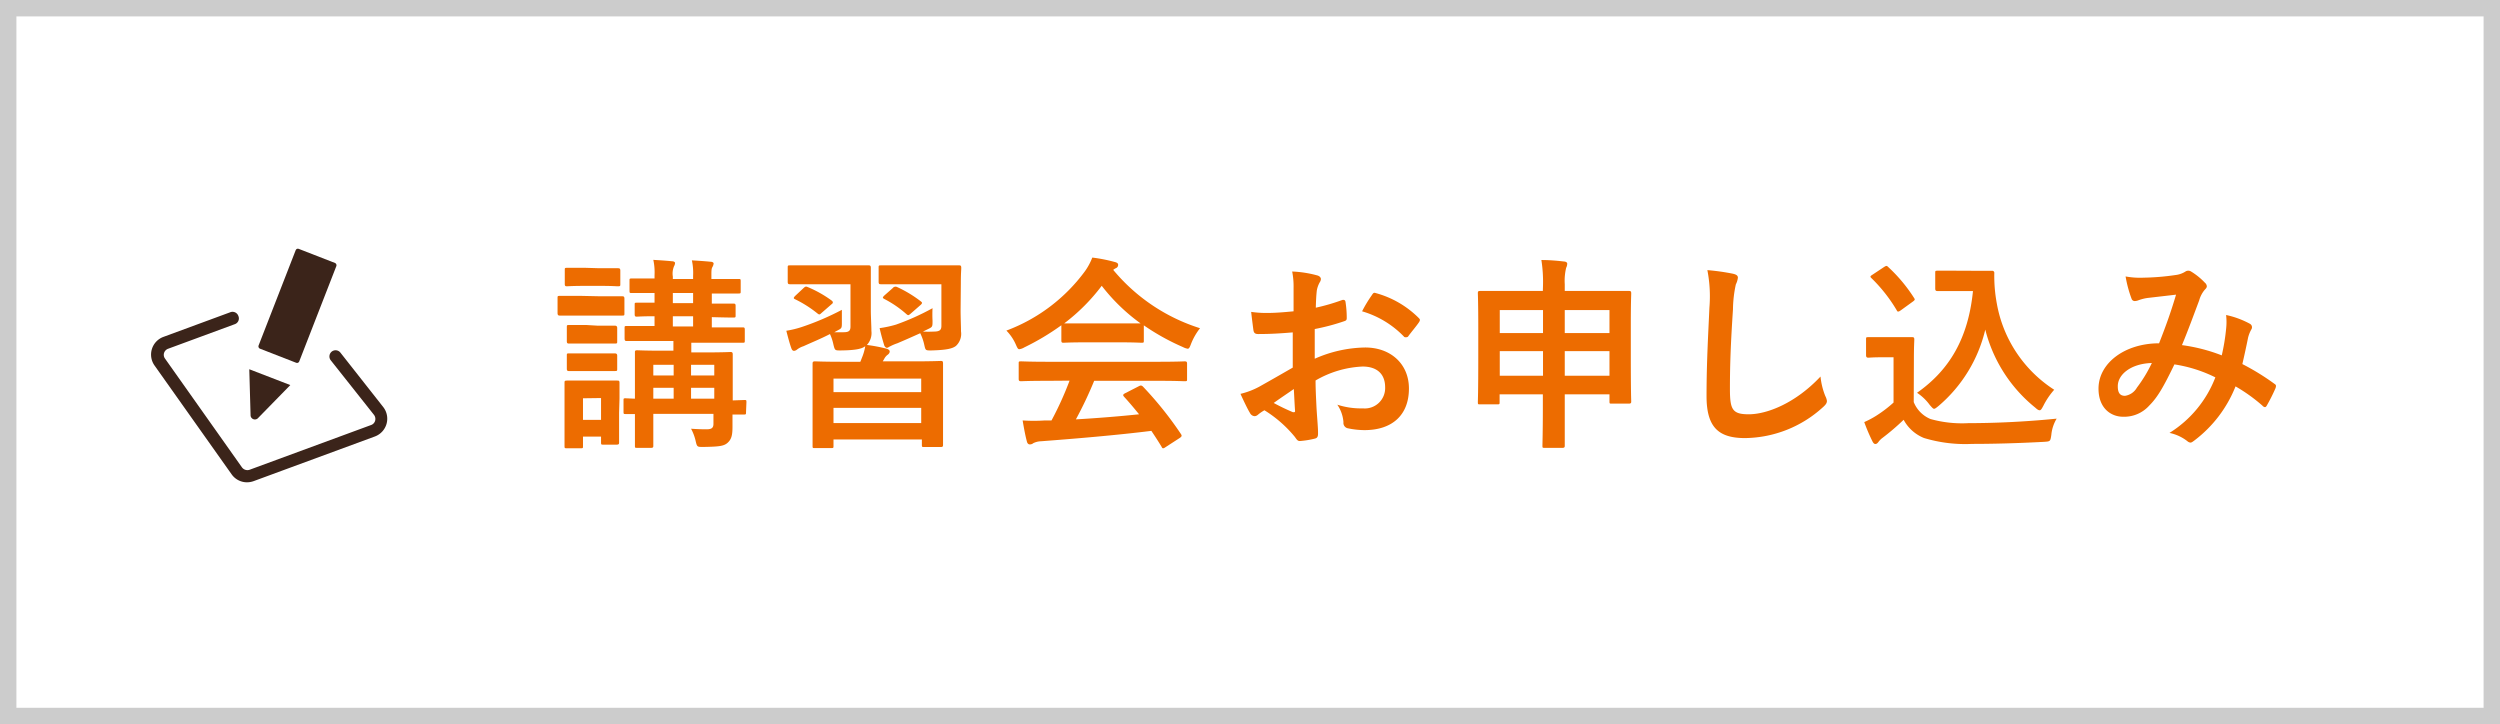 <svg xmlns="http://www.w3.org/2000/svg" viewBox="0 0 304.68 88.26"><title>アセット 47</title><g id="レイヤー_2" data-name="レイヤー 2"><g id="contents"><path d="M73.18,36.11c1.9,0,2.52,0,2.65,0s.27,0,.27.28v1.77c0,.28,0,.3-.27.3s-.75,0-2.65,0h-2.3c-1.9,0-2.53,0-2.65,0s-.28,0-.28-.3V36.34c0-.25,0-.28.28-.28s.75,0,2.65,0Zm2.27,14.2c0,2.9,0,3.45,0,3.6s0,.28-.28.28H73.53c-.25,0-.28,0-.28-.28v-.7h-2.2v1.15c0,.25,0,.27-.27.27H69.1c-.27,0-.3,0-.3-.27s0-.72,0-3.75V49c0-1.57,0-2.17,0-2.35s0-.27.3-.27.68,0,2.28,0h1.55c1.6,0,2.12,0,2.29,0s.28,0,.28.27,0,.75,0,1.93Zm-2.4-17.62c1.6,0,2.1,0,2.25,0s.3,0,.3.28v1.64c0,.25,0,.28-.3.28s-.65-.05-2.25-.05H71.38c-1.63,0-2.13.05-2.28.05s-.27,0-.27-.28V32.92c0-.25,0-.28.27-.28s.65,0,2.28,0Zm-.22,7c1.5,0,2,0,2.09,0s.3,0,.3.28v1.62c0,.25,0,.28-.3.28s-.59,0-2.09,0H71.48c-1.53,0-2,0-2.13,0s-.27,0-.27-.28V39.89c0-.25,0-.28.27-.28s.6,0,2.13,0Zm0,3.38c1.5,0,2,0,2.09,0s.3,0,.3.27v1.6c0,.25,0,.28-.3.28s-.59,0-2.09,0H71.48c-1.53,0-2,0-2.13,0s-.27,0-.27-.28v-1.6c0-.25,0-.27.27-.27s.6,0,2.13,0Zm-1.78,5.47v2.63h2.2V48.51Zm19.87,1.68c0,.27,0,.3-.27.3-.08,0-.5,0-1.38,0,0,.55,0,1.08,0,1.5,0,1-.12,1.5-.57,1.92s-1,.5-3,.53c-.75,0-.75,0-.93-.77a5.78,5.78,0,0,0-.55-1.45c.7.05,1.3.07,1.9.07s.83-.17.83-.67V50.44H79.62v1.12c0,1.77,0,2.63,0,2.77s0,.25-.27.25H77.65c-.25,0-.27,0-.27-.25s0-.92,0-2.69V50.46c-.72,0-1,0-1.12,0-.25,0-.27,0-.27-.3V48.81c0-.25,0-.27.27-.27l1.12.05v-2.9c0-1.75,0-2.55,0-2.73s0-.27.27-.27.9.05,3.1.05h1.32V41.56h-2.3c-2.39,0-3.22,0-3.37,0s-.28,0-.28-.3V40c0-.25,0-.27.28-.27s1,0,3.37,0V38.54c-1.47,0-2,.05-2.15.05s-.27,0-.27-.28V37.14c0-.23,0-.25.27-.25s.68,0,2.15,0V35.71l-2.77,0c-.25,0-.28,0-.28-.3v-1.2c0-.25,0-.27.28-.27s.85,0,2.77,0v-.4a7.12,7.12,0,0,0-.15-1.87c.83.05,1.6.1,2.28.17.25,0,.37.13.37.2a.88.88,0,0,1-.12.4A2.32,2.32,0,0,0,82,33.71V34h2.47v-.4a7.12,7.12,0,0,0-.15-1.87c.83.05,1.6.1,2.28.17.25,0,.37.13.37.2a1,1,0,0,1-.15.45c-.12.22-.12.43-.12,1.12V34C89,34,89.77,34,90,34s.27,0,.27.27v1.2c0,.28,0,.3-.27.3s-1,0-3.25,0v1.23c1.77,0,2.47,0,2.62,0s.28,0,.28.25v1.17c0,.25,0,.28-.28.28s-.85,0-2.62-.05v1.25h.37c2.43,0,3.25,0,3.4,0s.25,0,.25.27v1.3c0,.28,0,.3-.25.3s-1,0-3.4,0H84.25v1.18H85.9c2.2,0,3-.05,3.12-.05s.28,0,.28.27,0,1.13,0,2.95v2.68l1.4-.05c.25,0,.27,0,.27.27ZM82.1,45.76v-1.3H79.62v1.3Zm0,2.83V47.26H79.62v1.33Zm2.37-11.65V35.71H82v1.23Zm0,2.85V38.54H82v1.25Zm-.25,4.67v1.3h2.83v-1.3Zm2.83,4.13V47.26H84.22v1.33Z" style="fill:#ed6c00"/><path d="M104.85,44.09c.07-.15.12-.3.2-.5a6.19,6.19,0,0,0,.4-1.4c-.38.3-1.07.5-3,.52-.7,0-.7,0-.88-.72a5.82,5.82,0,0,0-.42-1.28c-1.12.58-2.17,1-3.22,1.48a2.58,2.58,0,0,0-.78.4.68.68,0,0,1-.37.17c-.13,0-.25-.07-.33-.3-.22-.6-.42-1.37-.62-2.15a12,12,0,0,0,1.92-.47,32.37,32.37,0,0,0,4.85-2.08c0,.35,0,1,0,1.5,0,.8,0,.73-.69,1.1l-.23.13c.42,0,.78,0,1.13,0,.67,0,.84-.2.84-.7V34.64H99.08c-2,0-2.65,0-2.8,0s-.28,0-.28-.3v-1.7c0-.27,0-.3.28-.3s.8,0,2.8,0H103c2,0,2.7,0,2.85,0s.28,0,.28.3,0,.65,0,1.85v3.27c0,.9.07,1.95.07,2.58a2.12,2.12,0,0,1-.55,1.7,19.07,19.07,0,0,1,2.45.47c.2.08.33.18.33.33s-.1.3-.28.42a1.41,1.41,0,0,0-.4.5l-.17.28h3.6c2.45,0,3.3-.05,3.47-.05s.28,0,.28.3,0,.85,0,2.8v2.57c0,3.7,0,4.4,0,4.55s0,.27-.28.27h-2c-.27,0-.3,0-.3-.27v-.65H101.58v.77c0,.25,0,.28-.28.28h-2c-.25,0-.27,0-.27-.28s0-.84,0-4.62V47.49c0-2.3,0-3,0-3.15s0-.3.27-.3,1,.05,3.47.05Zm-6.9-9c.2-.18.28-.2.5-.1a14.05,14.05,0,0,1,2.88,1.62c.1.08.17.15.17.23s0,.12-.17.25l-1.15,1c-.28.25-.3.3-.53.13a14.34,14.34,0,0,0-2.75-1.75c-.22-.1-.2-.18,0-.4Zm3.63,12.7h10.69V46.14H101.58Zm10.69,3.77V49.71H101.58v1.85Zm4.8-13.75c0,.9.05,1.95.05,2.58a2,2,0,0,1-.62,1.77c-.43.33-1.15.5-3,.55-.7,0-.7,0-.85-.65a6,6,0,0,0-.5-1.45c-1,.45-1.85.83-2.8,1.23a5.77,5.77,0,0,0-.83.35c-.17.07-.3.2-.42.2s-.25-.1-.33-.28c-.2-.65-.37-1.25-.57-2.12a13.37,13.37,0,0,0,2-.43,29.41,29.41,0,0,0,4.45-2,14.68,14.68,0,0,0,0,1.53c0,.8,0,.75-.72,1.1l-.45.22a12.85,12.85,0,0,0,1.32,0c.73,0,.93-.2.93-.7V34.64h-4.58c-2,0-2.65,0-2.8,0s-.27,0-.27-.3v-1.7c0-.27,0-.3.27-.3s.78,0,2.8,0H114c2,0,2.73,0,2.88,0s.27,0,.27.3-.05.65-.05,1.85Zm-8.27-2.7a.43.43,0,0,1,.55-.12,14.81,14.81,0,0,1,2.85,1.72c.1.08.17.15.17.2s-.05.15-.17.25L111,38.21c-.27.23-.3.25-.5.1a13.11,13.11,0,0,0-2.72-1.87c-.23-.13-.25-.18,0-.43Z" style="fill:#ed6c00"/><path d="M129.35,39.64a30,30,0,0,1-4.52,2.7,1.63,1.63,0,0,1-.6.22c-.18,0-.25-.17-.45-.62a5.62,5.62,0,0,0-1.13-1.65,21,21,0,0,0,9.6-7.27,7.45,7.45,0,0,0,.87-1.63,19,19,0,0,1,2.7.53c.3.07.45.17.45.35a.42.42,0,0,1-.25.4,1.62,1.62,0,0,0-.35.22A22.56,22.56,0,0,0,146.25,40a7.5,7.5,0,0,0-1.08,1.87c-.17.45-.25.63-.42.63a1.86,1.86,0,0,1-.58-.2,27.83,27.83,0,0,1-4.77-2.65v1.85c0,.25,0,.27-.28.27s-.82-.05-2.82-.05h-3.85c-2,0-2.67.05-2.83.05s-.27,0-.27-.27Zm-1.6,6.77c-2.35,0-3.15.05-3.3.05s-.3,0-.3-.27V44.31c0-.25,0-.27.3-.27s1,.05,3.3.05h13.32c2.35,0,3.15-.05,3.3-.05s.3,0,.3.27v1.88c0,.25,0,.27-.3.27s-1-.05-3.3-.05h-7.72a47.45,47.45,0,0,1-2.23,4.7c2.6-.15,5.33-.37,7.7-.62-.57-.7-1.15-1.4-1.82-2.13-.18-.2-.15-.3.15-.45l1.6-.82c.27-.15.35-.13.52,0a43.08,43.08,0,0,1,4.65,5.8c.13.2.13.29-.12.47l-1.73,1.12c-.15.1-.22.15-.3.15s-.12,0-.2-.17c-.42-.7-.85-1.35-1.25-1.95-4.15.52-9.24.95-13.49,1.27a2.27,2.27,0,0,0-.9.23.64.64,0,0,1-.43.15c-.17,0-.3-.13-.35-.35-.22-.82-.37-1.7-.52-2.57a20.57,20.57,0,0,0,2.72,0c.25,0,.53,0,.8,0a39.62,39.62,0,0,0,2.2-4.85Zm8.55-7c1.67,0,2.42,0,2.7,0a22.83,22.83,0,0,1-4.73-4.58,23.33,23.33,0,0,1-4.57,4.58c.22,0,.92,0,2.75,0Z" style="fill:#ed6c00"/><path d="M157.55,40.51c-1.25.1-2.52.2-4.2.2-.42,0-.55-.15-.6-.52s-.17-1.3-.27-2.18a12.78,12.78,0,0,0,2,.13c1,0,2.12-.1,3.17-.2,0-.83,0-1.78,0-2.85a9.28,9.28,0,0,0-.17-2,13.64,13.64,0,0,1,3,.46c.3.07.5.24.5.47a.8.8,0,0,1-.15.4,3.16,3.16,0,0,0-.35,1c-.07.65-.1,1.28-.12,2.08a24.77,24.77,0,0,0,3.2-.93c.22-.07.4,0,.42.23a12.52,12.52,0,0,1,.15,1.95c0,.25-.07.32-.32.4a26.25,26.25,0,0,1-3.58.95c0,1.2,0,2.42,0,3.62a15.67,15.67,0,0,1,6.15-1.37c3.1,0,5.33,2,5.33,5,0,3.2-2,5.07-5.43,5.07a10.14,10.14,0,0,1-2-.22.67.67,0,0,1-.55-.75,4.35,4.35,0,0,0-.75-2.13,9.34,9.34,0,0,0,3.13.45,2.48,2.48,0,0,0,2.7-2.57c0-1.63-1-2.53-2.75-2.53a12.44,12.44,0,0,0-5.73,1.7c0,1,.05,1.9.1,3s.2,2.68.2,3.25c0,.35.05.73-.37.83a10.61,10.61,0,0,1-1.85.3c-.27,0-.37-.18-.6-.5A15,15,0,0,0,154.1,50a4.93,4.93,0,0,0-.8.55.63.63,0,0,1-.42.17.7.7,0,0,1-.55-.4c-.28-.45-.78-1.5-1.15-2.32a9.34,9.34,0,0,0,2.3-.88c1.07-.6,2.25-1.27,4.07-2.32Zm-2.32,8.6a25.65,25.65,0,0,0,2.35,1.13c.2,0,.27,0,.25-.2-.05-.65-.1-1.8-.15-2.63C157,47.89,156.13,48.46,155.23,49.11ZM167.17,36c.18-.28.25-.35.43-.3a11.79,11.79,0,0,1,5.3,3.05c.1.1.15.17.15.25a.68.68,0,0,1-.1.25c-.33.5-1,1.27-1.35,1.77-.08.1-.43.13-.5,0A11.58,11.58,0,0,0,166,37.94,15.84,15.84,0,0,1,167.17,36Z" style="fill:#ed6c00"/><path d="M188.05,34.74a17,17,0,0,0-.2-3.05c1,0,1.9.08,2.75.18.22,0,.4.12.4.25a1.14,1.14,0,0,1-.13.52,6.78,6.78,0,0,0-.17,2v.82h4.4c2.42,0,3.27,0,3.42,0s.28,0,.28.28-.05,1.07-.05,3.85v3.65c0,4.65.05,5.52.05,5.67s0,.28-.28.28h-2.1c-.25,0-.27,0-.27-.28v-.85H190.7v1.63c0,3,0,4.5,0,4.62s0,.27-.25.27h-2.22c-.23,0-.25,0-.25-.27s.05-1.65.05-4.6V48.06h-5.27V49c0,.25,0,.28-.28.28h-2.1c-.25,0-.27,0-.27-.28s.05-1,.05-5.7V40.06c0-3.25-.05-4.15-.05-4.32s0-.28.27-.28,1,0,3.43,0h4.22Zm-5.27,5.85h5.27v-2.8h-5.27Zm5.27,5.2v-3h-5.27v3Zm2.65-8v2.8h5.45v-2.8Zm5.45,8v-3H190.7v3Z" style="fill:#ed6c00"/><path d="M211.2,33.36c.42.1.6.23.6.48a2.43,2.43,0,0,1-.25.82,15,15,0,0,0-.35,3.05c-.25,3.85-.37,6.4-.37,9.68,0,2.52.29,3.1,2.29,3.1,2.23,0,5.7-1.35,8.75-4.6a8.64,8.64,0,0,0,.58,2.37,1.78,1.78,0,0,1,.2.6c0,.23-.1.43-.5.78a14.32,14.32,0,0,1-9.48,3.75c-3.19,0-4.69-1.28-4.69-5.1,0-4.2.22-7.8.35-10.8a16.75,16.75,0,0,0-.25-4.57A27.18,27.18,0,0,1,211.2,33.36Z" style="fill:#ed6c00"/><path d="M233.23,49a3.75,3.75,0,0,0,2.05,2.07,14.25,14.25,0,0,0,4.62.5c3.22,0,7-.17,10.75-.55A4.66,4.66,0,0,0,250,53c-.12.8-.12.8-.92.85-3.18.17-6.15.25-8.75.25a17.36,17.36,0,0,1-5.85-.72A4.89,4.89,0,0,1,232,51.16a28.16,28.16,0,0,1-2.57,2.2,2.32,2.32,0,0,0-.5.5c-.13.17-.23.25-.38.25s-.25-.13-.35-.32a21.9,21.9,0,0,1-1-2.35,10.9,10.9,0,0,0,1.47-.78,15.32,15.32,0,0,0,2.1-1.6V43.54h-1.22c-1.35,0-1.7.05-1.83.05s-.3,0-.3-.3V41.36c0-.25,0-.27.3-.27s.48,0,1.83,0h1.6c1.32,0,1.72,0,1.87,0s.28,0,.28.27-.05.85-.05,2.38Zm-1.55-11.2c-.18.12-.25.17-.33.17s-.12,0-.2-.17a18.92,18.92,0,0,0-3.07-3.9c-.2-.18-.15-.25.12-.42l1.4-.93c.28-.17.33-.2.53,0a19,19,0,0,1,3.12,3.73c.15.22.15.27-.12.47Zm8.84-4.8c1.15,0,1.95,0,2.28,0a.25.25,0,0,1,.25.28,18.08,18.08,0,0,0,.3,3.67,15.75,15.75,0,0,0,7,10.55,9.08,9.08,0,0,0-1.32,1.95c-.2.37-.3.55-.45.55s-.3-.1-.55-.33a17.81,17.81,0,0,1-6.08-9.5,17.49,17.49,0,0,1-5.69,9.3c-.28.23-.43.35-.55.35s-.25-.15-.53-.47a6,6,0,0,0-1.55-1.48c4-2.8,6.25-6.7,6.82-12.4H238.3c-1.55,0-2,0-2.15,0s-.3,0-.3-.3V33.27c0-.25,0-.28.3-.28s.6,0,2.15,0Z" style="fill:#ed6c00"/><path d="M271.3,40.09a7.54,7.54,0,0,0,0-1.7,10.8,10.8,0,0,1,2.9,1.07.48.48,0,0,1,.18.68,4,4,0,0,0-.4,1c-.2,1-.45,2.15-.7,3.23a29.05,29.05,0,0,1,3.9,2.4c.25.15.22.27.15.52a21.55,21.55,0,0,1-1.08,2.15c-.07.13-.15.18-.22.18a.49.49,0,0,1-.3-.18,20.44,20.44,0,0,0-3.28-2.35,15.34,15.34,0,0,1-5,6.58c-.23.17-.35.27-.5.27a.66.66,0,0,1-.38-.18,5.31,5.31,0,0,0-2.17-1,13.79,13.79,0,0,0,5.59-6.77A16.94,16.94,0,0,0,265,44.41c-1.33,2.75-2.05,4-3.05,5a4.11,4.11,0,0,1-3.2,1.38c-1.45,0-3-1-3-3.43,0-3.1,3.2-5.52,7.38-5.52.82-2.08,1.45-3.83,2.07-5.93l-3.45.4a5.24,5.24,0,0,0-1.12.28,1.34,1.34,0,0,1-.45.1.4.4,0,0,1-.4-.28,14.56,14.56,0,0,1-.73-2.72,9.59,9.59,0,0,0,2.2.15,29.33,29.33,0,0,0,3.87-.32,2.85,2.85,0,0,0,1.23-.43.6.6,0,0,1,.32-.1.65.65,0,0,1,.36.1,8.11,8.11,0,0,1,1.69,1.37.62.62,0,0,1,.23.43c0,.15-.1.27-.25.42a3.38,3.38,0,0,0-.68,1.3c-.64,1.7-1.35,3.65-2.1,5.45a20.92,20.92,0,0,1,4.85,1.25A24.82,24.82,0,0,0,271.3,40.09Zm-13.2,7c0,.8.28,1.15.88,1.15a2,2,0,0,0,1.45-1,17,17,0,0,0,1.82-3C259.7,44.31,258.1,45.64,258.1,47.06Z" style="fill:#ed6c00"/><rect x="33.6" y="30.74" width="5.32" height="13.05" rx="0.28" transform="translate(15.98 -10.61) rotate(21.27)" style="fill:#3b241a"/><path d="M30.38,45l5,1.93L31.4,51a.53.53,0,0,1-.86-.33Z" style="fill:#3b241a"/><path d="M30.09,58.78a2.29,2.29,0,0,1-1.88-1L18.83,44.54a2.3,2.3,0,0,1,1.08-3.48l8.14-3a.75.75,0,0,1,1,.45.74.74,0,0,1-.44,1l-8.14,3A.8.8,0,0,0,20,43a.77.77,0,0,0,.11.7l9.38,13.26a.82.82,0,0,0,.93.29l14.8-5.45a.78.78,0,0,0,.5-.53.82.82,0,0,0-.15-.72l-5.26-6.64a.76.76,0,0,1,.12-1.06.75.75,0,0,1,1.06.13L46.7,49.6a2.31,2.31,0,0,1-1,3.59l-14.8,5.45A2.45,2.45,0,0,1,30.09,58.78Z" style="fill:#3b241a"/><path d="M304.68,88.26H0V0H304.68ZM2,86.26H302.68V2H2Z" style="fill:#ccc"/></g></g></svg>